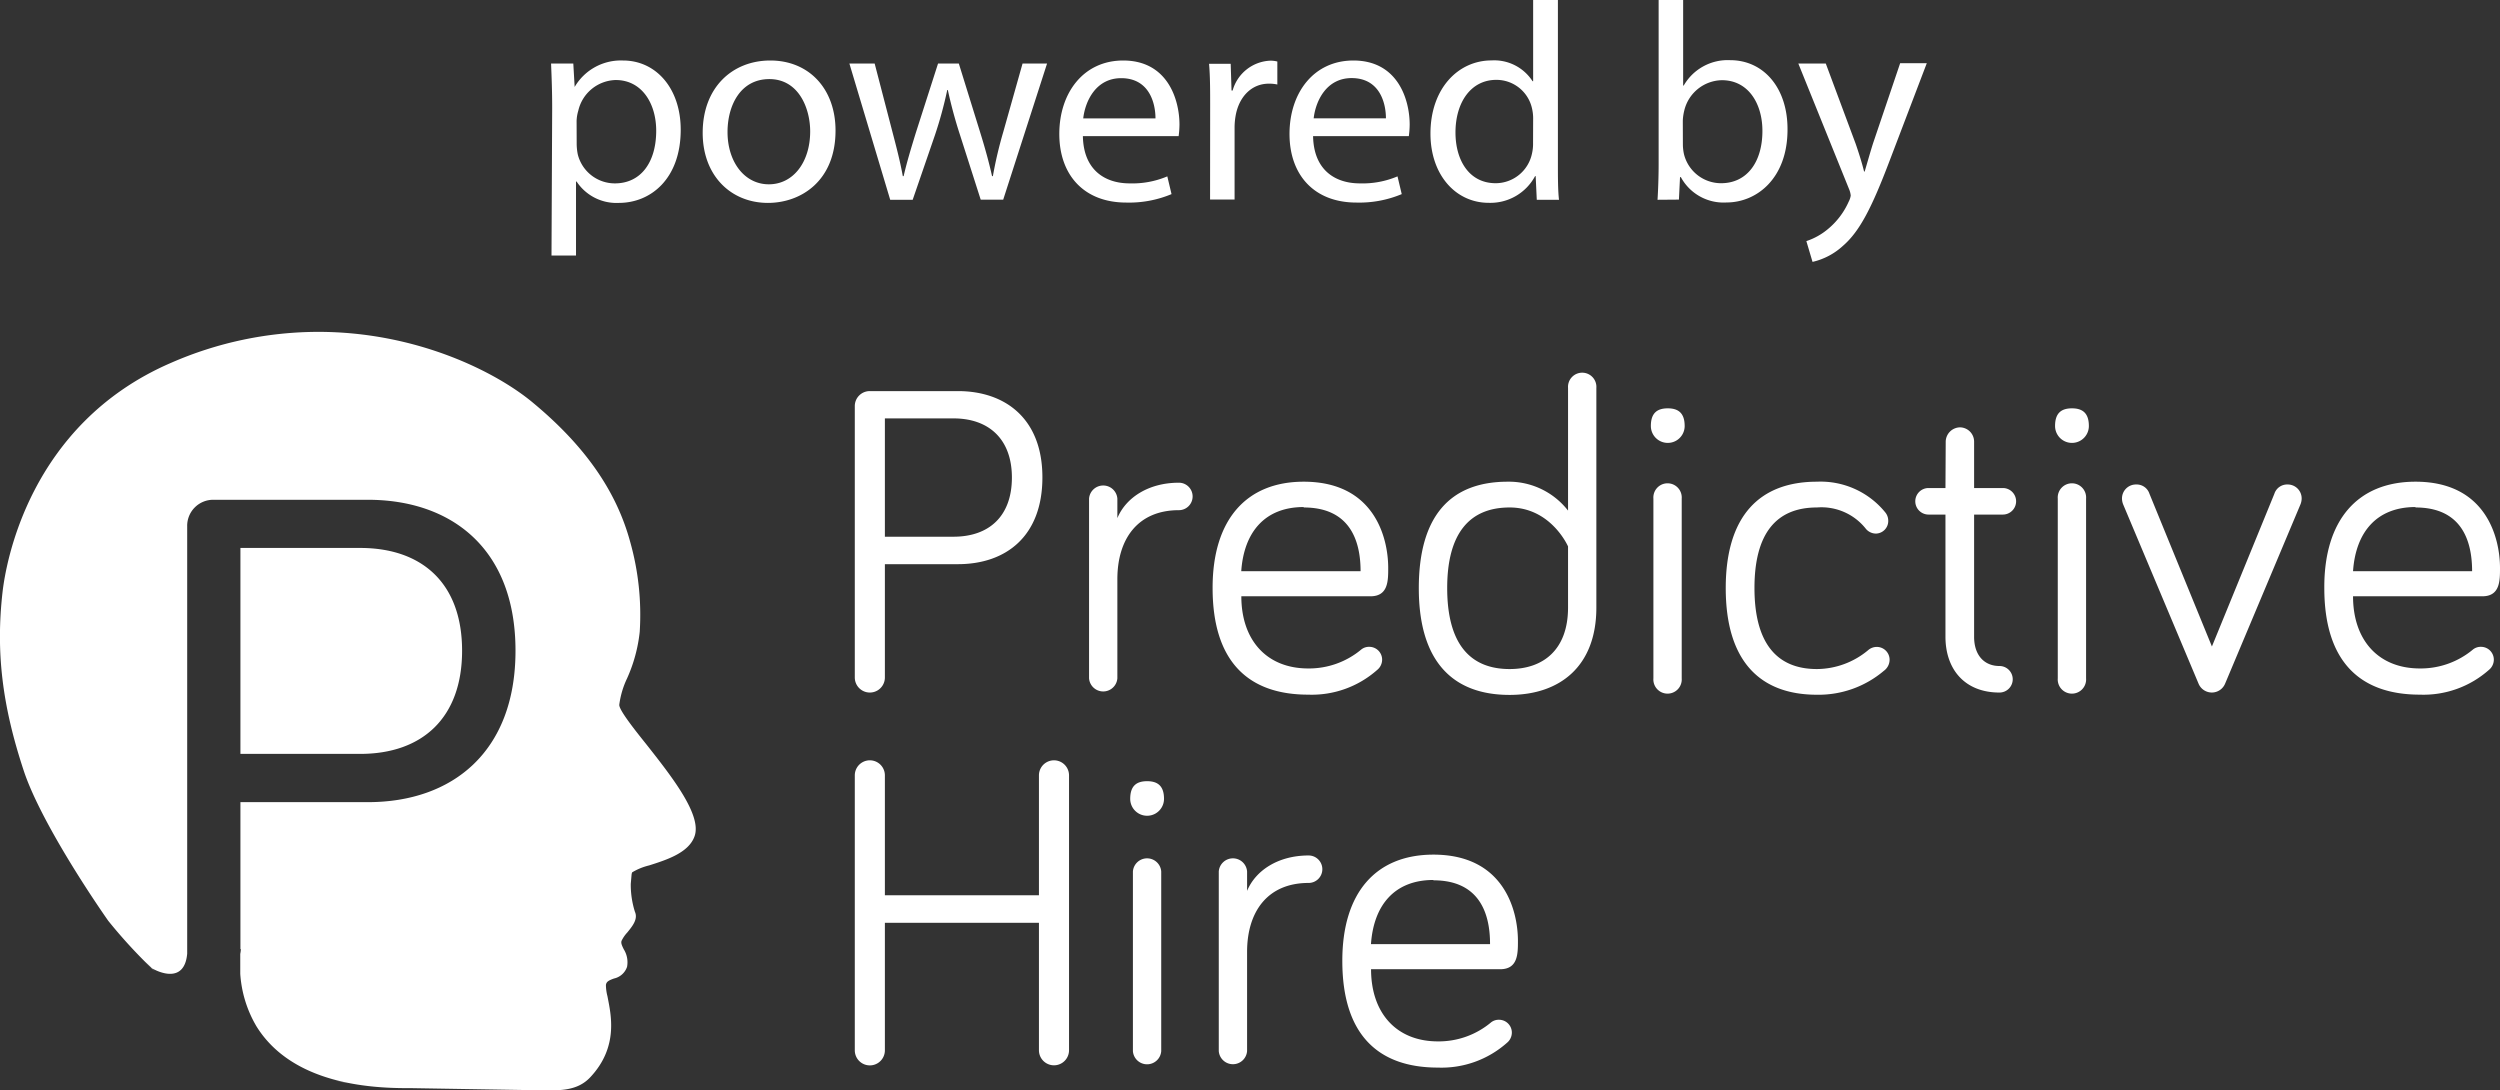 <svg xmlns="http://www.w3.org/2000/svg" viewBox="0 0 295.83 128.98"><rect x="0" y="0" width="295.83" height="128.98" fill="#333333" stroke="none"/><defs><style>.cls-1{fill:#fff}</style></defs><title>Asset 3</title><g id="Layer_2" data-name="Layer 2"><g id="Layer_1-2" data-name="Layer 1"><path class="cls-1" d="M104.71 80.17a1.78 1.78 0 1 1-3.56 0V48.06a1.77 1.77 0 0 1 1.78-1.78h10.42c5.6 0 10 3.25 10 10.21s-4.3 10.27-10 10.27h-8.64zm0-16.66h8.12c4.24 0 6.91-2.46 6.91-7s-2.72-7-6.91-7h-8.12zm27.51-2.2c1-2.41 3.67-4.19 7.28-4.19a1.62 1.62 0 0 1 0 3.25c-4.82 0-7.28 3.35-7.28 8.17v11.73a1.68 1.68 0 0 1-3.35 0V59a1.68 1.68 0 0 1 3.35 0zM154.27 57c8.38 0 10 6.65 10 10.21 0 1.52 0 3.35-2.1 3.35h-15.28c0 5.19 3 8.54 7.91 8.54a9.65 9.65 0 0 0 6.29-2.25 1.46 1.46 0 0 1 .94-.31 1.52 1.52 0 0 1 1.52 1.52 1.57 1.57 0 0 1-.58 1.21 11.67 11.67 0 0 1-8.17 2.93c-7 0-11.31-3.82-11.31-12.62-.01-8.06 3.97-12.58 10.78-12.58zm0 3c-4.56 0-7.07 2.93-7.39 7.59H161c0-3.71-1.33-7.54-6.73-7.54zm31.28.42V45.91a1.68 1.68 0 1 1 3.35 0v26c0 6.91-4.29 10.32-10.27 10.32-6.76 0-10.74-4-10.74-12.62S171.67 57 178.42 57a8.88 8.88 0 0 1 7.13 3.42zm0 4.24s-2-4.61-6.91-4.61c-4.77 0-7.39 3.09-7.39 9.53s2.57 9.59 7.39 9.59c4 0 6.91-2.31 6.91-7.28zm9.8-14.25c0-1.52.73-2.09 2-2.09s2 .58 2 2.09a2 2 0 0 1-4 0zM199 80.27a1.68 1.68 0 1 1-3.35 0V59a1.68 1.68 0 1 1 3.35 0zM215 57a9.86 9.86 0 0 1 8.07 3.61 1.56 1.56 0 0 1 .37 1 1.49 1.49 0 0 1-1.44 1.53 1.56 1.56 0 0 1-1.26-.63 6.7 6.7 0 0 0-5.74-2.46c-4.82 0-7.39 3.09-7.39 9.53s2.57 9.59 7.39 9.59a9.55 9.55 0 0 0 6.08-2.25 1.56 1.56 0 0 1 1-.37 1.52 1.52 0 0 1 1.52 1.52 1.63 1.63 0 0 1-.68 1.31 11.94 11.94 0 0 1-7.92 2.83c-6.76 0-10.79-4-10.79-12.62S208.29 57 215 57zm15.24-4.75a1.72 1.72 0 0 1 1.68-1.68 1.69 1.69 0 0 1 1.68 1.68v5.5h3.4a1.57 1.57 0 1 1 0 3.14h-3.4v14.46c0 2.25 1.26 3.46 3 3.46a1.57 1.57 0 1 1 0 3.14c-4.14 0-6.39-2.78-6.39-6.6V60.89h-2a1.57 1.57 0 0 1 0-3.14h2zm12.94-1.84c0-1.52.73-2.09 2-2.09s2 .58 2 2.09a2 2 0 1 1-4 0zm3.67 29.86a1.68 1.68 0 1 1-3.35 0V59a1.68 1.68 0 1 1 3.35 0zm13.31.63l-8.9-21.16a1.92 1.92 0 0 1-.16-.73 1.65 1.65 0 0 1 1.68-1.68 1.59 1.59 0 0 1 1.57 1.1l7.39 18.07 7.39-18.07a1.59 1.59 0 0 1 1.57-1.1 1.65 1.65 0 0 1 1.66 1.67 1.92 1.92 0 0 1-.16.73l-8.9 21.17a1.7 1.7 0 0 1-3.14 0zM285.83 57c8.38 0 10 6.65 10 10.21 0 1.52 0 3.35-2.09 3.35h-15.3c0 5.19 3 8.54 7.91 8.54a9.65 9.65 0 0 0 6.29-2.25 1.46 1.46 0 0 1 .94-.31 1.52 1.52 0 0 1 1.52 1.52 1.57 1.57 0 0 1-.58 1.21 11.67 11.67 0 0 1-8.17 2.93c-7 0-11.31-3.82-11.31-12.62C275 61.52 279 57 285.83 57zm0 3c-4.56 0-7.07 2.93-7.39 7.59h14.09c0-3.71-1.31-7.54-6.7-7.54zm-181.12 49.2v15.09a1.78 1.78 0 0 1-3.56 0V91.75a1.78 1.78 0 1 1 3.56 0v14.19h18.23V91.75a1.78 1.78 0 1 1 3.56 0v32.53a1.78 1.78 0 0 1-3.56 0V109.2zm29.03-14.67c0-1.52.73-2.09 2-2.09s2 .58 2 2.09a2 2 0 0 1-4 0zm3.67 29.86a1.68 1.68 0 0 1-3.35 0v-21.27a1.68 1.68 0 0 1 3.35 0zm10.16-18.97c1-2.41 3.67-4.19 7.28-4.19a1.62 1.62 0 0 1 0 3.25c-4.82 0-7.28 3.35-7.28 8.17v11.73a1.68 1.68 0 0 1-3.35 0v-21.26a1.68 1.68 0 0 1 3.35 0zm22.05-4.29c8.38 0 10 6.65 10 10.21 0 1.52 0 3.35-2.1 3.35h-15.28c0 5.19 3 8.54 7.91 8.54a9.65 9.65 0 0 0 6.29-2.25 1.46 1.46 0 0 1 .94-.31 1.52 1.52 0 0 1 1.52 1.52 1.57 1.57 0 0 1-.58 1.21 11.67 11.67 0 0 1-8.17 2.93c-7 0-11.31-3.82-11.31-12.62-.01-8.08 3.97-12.58 10.78-12.58zm0 3c-4.56 0-7.07 2.93-7.39 7.59h14.09c.01-3.72-1.32-7.55-6.7-7.55zM41.2 128.19c-.65-.14-1.34-.3-2.06-.5.64.19 1.34.31 2.06.5zM54.68 77c0-8-4.75-12.16-12.06-12.16H28.45v24.37h14.17c7.38 0 12.06-4.29 12.06-12.21z"/><path class="cls-1" d="M76.47 88.06C75 86.23 73.25 84 73.28 83.4a10.33 10.33 0 0 1 .92-3.12 18 18 0 0 0 1.5-5.52 31.77 31.77 0 0 0-1.14-10.68C72.9 58 69.12 52.66 63 47.6c-4.34-3.6-13.7-8.33-25.34-8.33a43.59 43.59 0 0 0-17.43 3.67C3.36 50.23.67 66.82.3 70.07c-.8 7.07-.05 13.38 2.5 21.1 1.64 5 6.56 12.84 10 17.78a60.34 60.34 0 0 0 5.54 6l-.37-.38-.08-.06-1.6-1.68c.56.62 1.12 1.16 1.68 1.74.57.35 3.85 2 4.18-1.72v-50.6a3.08 3.08 0 0 1 3.11-3.11h18.27C53.31 59.14 61 64.81 61 77c0 12-7.5 17.92-17.46 17.92H28.45v17.39h.05s0 .22-.07.58v2.34a14 14 0 0 0 1.69 5.82l.18.32c2.32 3.81 7.28 7.39 17.75 7.39h.78-.26L63 129c3.07.07 5.25.2 6.88-1.56 3.35-3.6 2.41-7.41 2-9.56a5.41 5.41 0 0 1-.18-1.33c.06-.39.32-.53.95-.76a2.1 2.1 0 0 0 1.55-1.38 2.89 2.89 0 0 0-.39-2.08c-.22-.45-.35-.73-.26-1a4.08 4.08 0 0 1 .69-1c.6-.74 1.28-1.57.89-2.44a10.68 10.68 0 0 1-.49-3.3l.1-1.14a1.63 1.63 0 0 1 .06-.22 7.06 7.06 0 0 1 2-.82c2.08-.66 4.68-1.49 5.38-3.43.92-2.48-2.6-6.98-5.71-10.92zM65.34 12.78c0-2.06-.07-3.73-.13-5.26h2.63l.16 2.77a6.33 6.33 0 0 1 5.73-3.13c3.9 0 6.82 3.3 6.82 8.19 0 5.79-3.53 8.66-7.32 8.66a5.65 5.65 0 0 1-5-2.53h-.07v8.76h-2.9zm2.9 4.29a6.6 6.6 0 0 0 .13 1.2 4.52 4.52 0 0 0 4.39 3.43c3.1 0 4.89-2.53 4.89-6.23 0-3.23-1.7-6-4.79-6a4.67 4.67 0 0 0-4.43 3.63 4.75 4.75 0 0 0-.2 1.2zm30.63-1.62c0 6-4.13 8.56-8 8.56-4.36 0-7.72-3.2-7.72-8.29 0-5.39 3.53-8.56 8-8.56 4.59 0 7.72 3.36 7.72 8.29zm-12.78.17c0 3.53 2 6.19 4.89 6.19s4.89-2.63 4.89-6.26c0-2.73-1.36-6.19-4.83-6.19s-4.95 3.19-4.95 6.25zm17.41-8.1l2.13 8.19c.47 1.8.9 3.46 1.2 5.13h.1c.37-1.63.9-3.36 1.43-5.09L111 7.52h2.46l2.5 8.06c.6 1.93 1.07 3.63 1.43 5.26h.1a48.45 48.45 0 0 1 1.23-5.23L121 7.52h2.9l-5.19 16.11h-2.66l-2.46-7.69a53.7 53.7 0 0 1-1.43-5.29h-.07a47.68 47.68 0 0 1-1.46 5.35L108 23.64h-2.66l-4.83-16.12zm24.64 8.59c.07 4 2.6 5.59 5.53 5.59a10.59 10.59 0 0 0 4.46-.83l.5 2.1a13 13 0 0 1-5.36 1c-5 0-7.92-3.26-7.92-8.12s2.86-8.69 7.56-8.69c5.26 0 6.66 4.63 6.66 7.59a10.93 10.93 0 0 1-.1 1.36zm8.59-2.1c0-1.86-.77-4.76-4.06-4.76-3 0-4.26 2.73-4.49 4.76zm6.47-1.46c0-1.9 0-3.53-.13-5h2.56l.1 3.16h.13a4.83 4.83 0 0 1 4.46-3.53 3.17 3.17 0 0 1 .83.1V10a4.41 4.41 0 0 0-1-.1c-2.06 0-3.53 1.56-3.93 3.76a8.25 8.25 0 0 0-.13 1.36v8.59h-2.9zm12.18 3.56c.07 4 2.6 5.59 5.53 5.59a10.59 10.59 0 0 0 4.46-.83l.5 2.1a13 13 0 0 1-5.36 1c-5 0-7.92-3.26-7.92-8.12s2.86-8.69 7.56-8.69c5.26 0 6.66 4.63 6.66 7.59a10.93 10.93 0 0 1-.1 1.36zM164 14c0-1.86-.77-4.76-4.06-4.76-3 0-4.26 2.73-4.49 4.76zm20.35-14v19.48c0 1.43 0 3.06.13 4.16h-2.63l-.13-2.8h-.07a6 6 0 0 1-5.49 3.16c-3.9 0-6.89-3.3-6.89-8.19 0-5.36 3.3-8.66 7.22-8.66a5.39 5.39 0 0 1 4.86 2.46h.07V0zm-2.93 14.08a5.13 5.13 0 0 0-.13-1.23 4.31 4.31 0 0 0-4.23-3.4c-3 0-4.83 2.66-4.83 6.23 0 3.26 1.6 6 4.76 6a4.4 4.4 0 0 0 4.29-3.5 5.05 5.05 0 0 0 .13-1.27zm14.72 9.56c.07-1.1.13-2.73.13-4.16V0h2.9v10.12h.07a6 6 0 0 1 5.49-3c4 0 6.82 3.33 6.79 8.22 0 5.76-3.63 8.62-7.23 8.62a5.74 5.74 0 0 1-5.39-3h-.1l-.13 2.66zm3-6.46a5.49 5.49 0 0 0 .13 1.07 4.52 4.52 0 0 0 4.39 3.43c3.06 0 4.89-2.5 4.89-6.19 0-3.23-1.67-6-4.79-6a4.67 4.67 0 0 0-4.46 3.6 5.88 5.88 0 0 0-.17 1.2zm16.91-9.66l3.53 9.48c.37 1.07.77 2.33 1 3.3h.07c.3-1 .63-2.2 1-3.36l3.2-9.46H228L223.61 19c-2.1 5.53-3.53 8.36-5.53 10.09a7.94 7.94 0 0 1-3.6 1.9l-.73-2.46a7.77 7.77 0 0 0 2.56-1.43 8.88 8.88 0 0 0 2.46-3.26 2.11 2.11 0 0 0 .23-.7 2.55 2.55 0 0 0-.2-.77l-6-14.85z"/></g></g></svg>